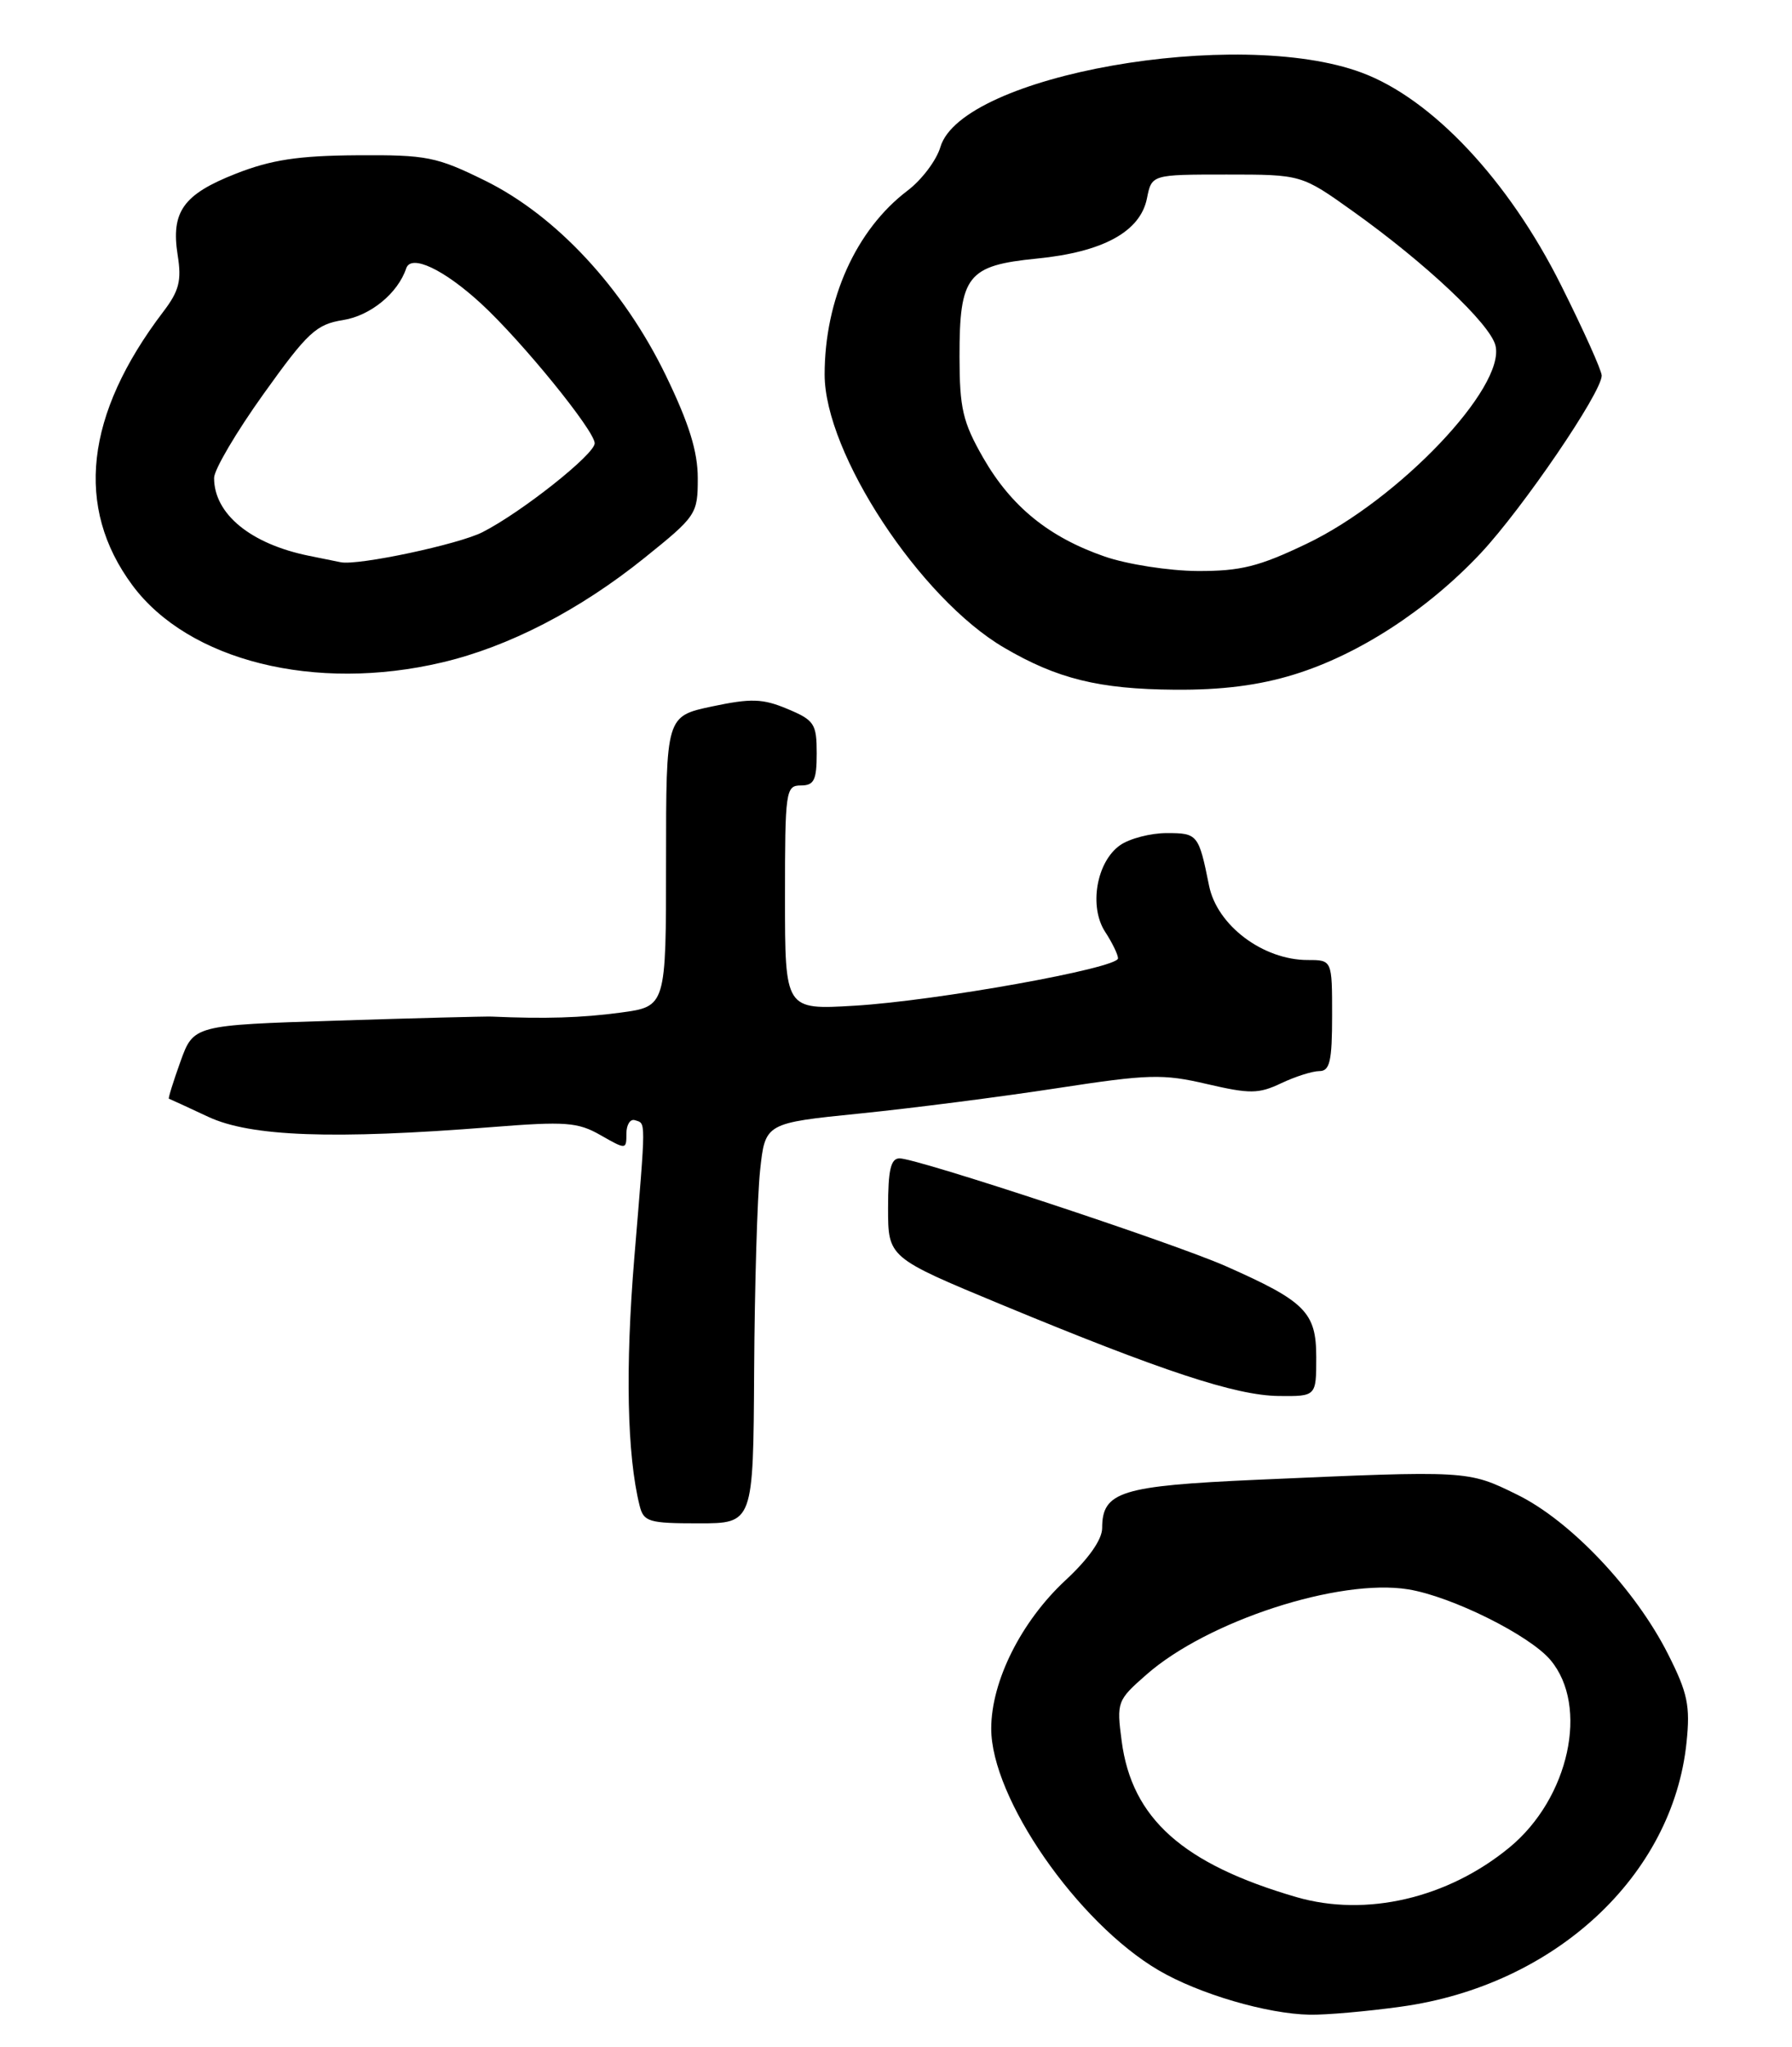 <?xml version="1.0" encoding="UTF-8" standalone="no"?>
<!DOCTYPE svg PUBLIC "-//W3C//DTD SVG 1.1//EN" "http://www.w3.org/Graphics/SVG/1.1/DTD/svg11.dtd" >
<svg xmlns="http://www.w3.org/2000/svg" xmlns:xlink="http://www.w3.org/1999/xlink" version="1.1" viewBox="0 0 226 258">
 <g >
 <path fill="currentColor"
d=" M 176.68 252.92 C 196.04 250.26 210.96 236.46 212.70 219.61 C 213.18 214.99 212.84 213.38 210.38 208.51 C 206.25 200.32 198.05 191.66 191.31 188.37 C 185.09 185.32 185.22 185.33 158.50 186.51 C 141.36 187.27 139.00 188.00 139.00 192.60 C 139.00 194.04 137.28 196.49 134.36 199.19 C 128.79 204.37 125.02 211.88 125.01 217.85 C 124.99 226.62 135.87 242.32 146.13 248.34 C 151.20 251.31 159.81 253.84 165.18 253.93 C 167.20 253.97 172.38 253.52 176.68 252.92 Z  M 95.11 172.75 C 95.17 162.16 95.51 150.81 95.86 147.52 C 96.50 141.55 96.50 141.55 108.50 140.34 C 115.10 139.67 126.25 138.24 133.28 137.16 C 144.88 135.38 146.64 135.33 152.21 136.63 C 157.64 137.89 158.73 137.88 161.58 136.53 C 163.35 135.69 165.52 135.00 166.40 135.00 C 167.71 135.00 168.00 133.75 168.00 128.00 C 168.00 121.00 168.00 121.00 164.93 121.00 C 159.28 121.00 153.48 116.63 152.48 111.62 C 151.18 105.17 151.04 105.00 147.16 105.00 C 145.11 105.00 142.46 105.69 141.26 106.53 C 138.28 108.62 137.30 114.29 139.39 117.47 C 140.27 118.82 141.00 120.32 141.00 120.79 C 141.00 122.03 118.05 126.15 107.75 126.76 C 99.00 127.28 99.00 127.28 99.00 113.14 C 99.00 99.67 99.09 99.00 101.00 99.00 C 102.67 99.00 103.00 98.33 103.00 94.95 C 103.00 91.22 102.70 90.77 99.30 89.35 C 96.17 88.04 94.73 88.00 89.80 89.04 C 84.00 90.27 84.00 90.27 84.00 108.56 C 84.00 126.86 84.00 126.86 78.25 127.63 C 73.33 128.29 68.75 128.43 62.00 128.13 C 61.17 128.10 52.38 128.32 42.45 128.64 C 24.41 129.21 24.41 129.21 22.75 133.82 C 21.84 136.35 21.19 138.45 21.30 138.48 C 21.41 138.51 23.65 139.54 26.28 140.77 C 31.62 143.26 42.02 143.64 62.00 142.06 C 71.34 141.32 72.86 141.43 75.75 143.08 C 78.96 144.91 79.00 144.91 79.00 142.88 C 79.00 141.76 79.48 140.99 80.08 141.19 C 81.47 141.66 81.48 140.68 80.00 158.49 C 78.85 172.39 79.08 183.41 80.66 189.75 C 81.17 191.81 81.79 192.00 88.11 192.00 C 95.00 192.00 95.00 192.00 95.11 172.75 Z  M 166.00 171.07 C 166.00 165.40 164.64 164.03 154.60 159.59 C 148.03 156.68 115.68 146.00 113.45 146.00 C 112.34 146.00 112.00 147.45 112.00 152.25 C 112.00 158.50 112.00 158.50 126.25 164.41 C 146.60 172.84 155.82 175.88 161.25 175.95 C 166.00 176.00 166.00 176.00 166.00 171.07 Z  M 163.22 85.01 C 171.37 82.50 180.04 76.86 186.74 69.73 C 192.04 64.07 202.00 49.47 202.00 47.34 C 202.00 46.70 199.69 41.57 196.87 35.94 C 190.26 22.72 180.60 12.44 171.71 9.15 C 156.05 3.34 121.28 9.48 118.60 18.53 C 118.11 20.20 116.24 22.68 114.45 24.03 C 107.96 28.95 104.00 37.74 104.00 47.21 C 104.00 57.13 116.01 75.41 126.63 81.63 C 133.33 85.56 138.62 86.86 148.14 86.93 C 154.10 86.98 158.79 86.38 163.22 85.01 Z  M 55.76 83.49 C 64.15 81.52 73.07 76.91 81.25 70.34 C 87.83 65.05 88.00 64.80 88.00 60.28 C 88.00 56.91 86.90 53.37 83.98 47.34 C 78.65 36.34 70.16 27.19 61.16 22.76 C 55.04 19.75 53.81 19.51 45.02 19.57 C 37.63 19.62 34.21 20.14 29.75 21.89 C 23.10 24.50 21.54 26.69 22.41 32.18 C 22.92 35.37 22.59 36.67 20.59 39.29 C 10.73 52.25 9.41 63.94 16.70 73.77 C 23.78 83.30 39.74 87.27 55.76 83.49 Z  M 163.50 239.11 C 149.17 234.94 142.74 229.20 141.46 219.44 C 140.81 214.52 140.89 214.30 144.58 211.07 C 152.28 204.30 168.87 198.91 177.60 200.32 C 183.07 201.21 192.90 206.09 195.54 209.23 C 200.43 215.04 197.89 226.65 190.38 232.84 C 182.59 239.26 172.29 241.66 163.50 239.11 Z  M 139.33 70.15 C 132.28 67.71 127.53 63.85 123.99 57.69 C 121.42 53.20 121.02 51.48 121.01 44.97 C 121.00 34.73 122.00 33.46 130.77 32.59 C 139.11 31.77 143.81 29.20 144.65 25.00 C 145.25 22.00 145.25 22.00 154.70 22.00 C 164.14 22.00 164.14 22.00 170.64 26.64 C 179.81 33.18 187.91 40.81 188.60 43.54 C 189.92 48.79 176.44 62.95 164.82 68.52 C 158.77 71.42 156.46 71.99 151.03 71.97 C 147.44 71.95 142.17 71.13 139.33 70.15 Z  M 39.00 70.06 C 31.62 68.57 27.00 64.79 27.00 60.24 C 27.00 59.20 29.81 54.44 33.24 49.65 C 38.80 41.88 39.88 40.88 43.27 40.34 C 46.73 39.79 50.18 36.96 51.23 33.82 C 51.84 31.99 56.00 33.96 60.70 38.29 C 65.84 43.03 75.00 54.29 75.00 55.87 C 75.00 57.26 65.79 64.56 60.86 67.07 C 57.85 68.61 45.23 71.29 43.00 70.87 C 42.73 70.81 40.92 70.45 39.00 70.06 Z "/>
</g>
</svg>